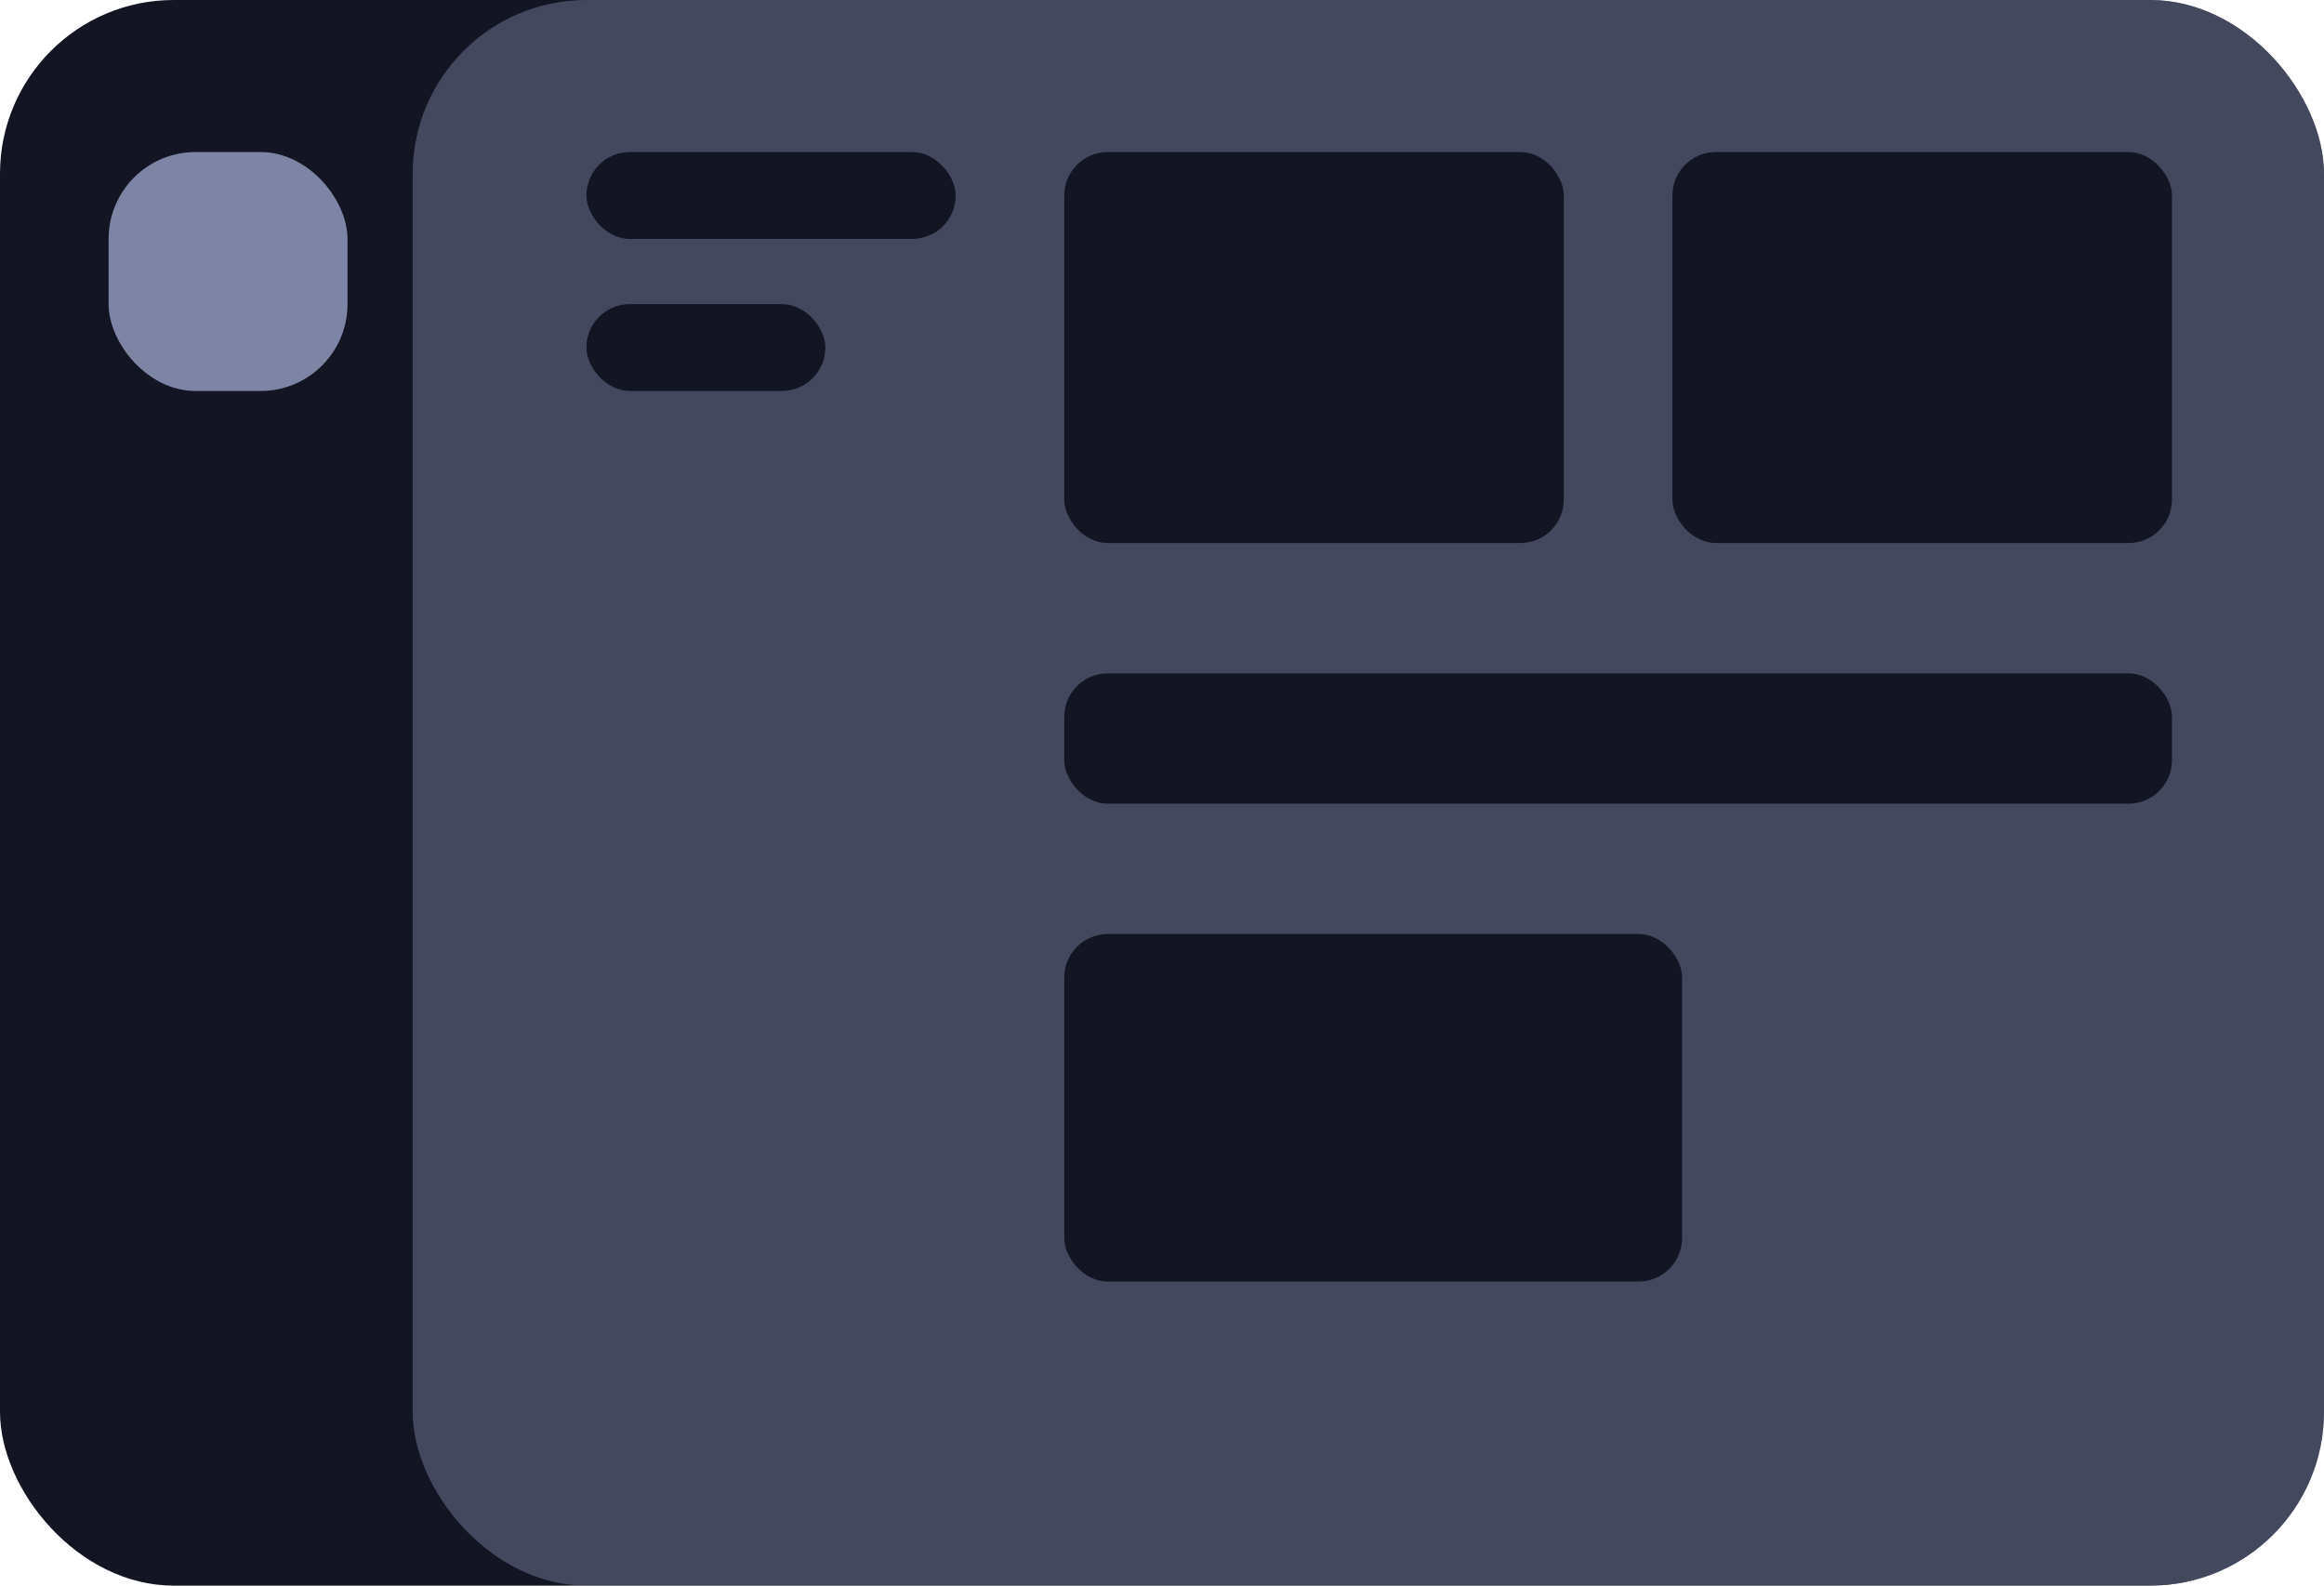 <svg xmlns="http://www.w3.org/2000/svg" xmlns:xlink="http://www.w3.org/1999/xlink" fill="none" version="1.1" width="107" height="73" viewBox="0 0 107 73"><g style="mix-blend-mode:passthrough"><g style="mix-blend-mode:passthrough"><rect x="0" y="0" width="107" height="73" rx="8" fill="#131523" fill-opacity="1"/></g><g style="opacity:0.45;mix-blend-mode:passthrough"><rect x="19" y="0" width="88" height="73" rx="8" fill="#7E84A3" fill-opacity="1"/></g><g style="mix-blend-mode:passthrough"><rect x="5" y="7" width="11" height="11" rx="4" fill="#7E84A3" fill-opacity="1"/></g><g style="mix-blend-mode:passthrough"><rect x="49" y="7" width="23" height="18" rx="2" fill="#131523" fill-opacity="1"/></g><g style="mix-blend-mode:passthrough"><rect x="49" y="43" width="28.444" height="16" rx="2" fill="#131523" fill-opacity="1"/></g><g style="mix-blend-mode:passthrough"><rect x="49" y="31" width="51" height="6" rx="2" fill="#131523" fill-opacity="1"/></g><g style="mix-blend-mode:passthrough"><rect x="77" y="7" width="23" height="18" rx="2" fill="#131523" fill-opacity="1"/></g><g style="mix-blend-mode:passthrough"><rect x="27" y="7" width="17" height="4" rx="2" fill="#131523" fill-opacity="1"/></g><g style="mix-blend-mode:passthrough"><rect x="27" y="14" width="11" height="4" rx="2" fill="#131523" fill-opacity="1"/></g></g></svg>